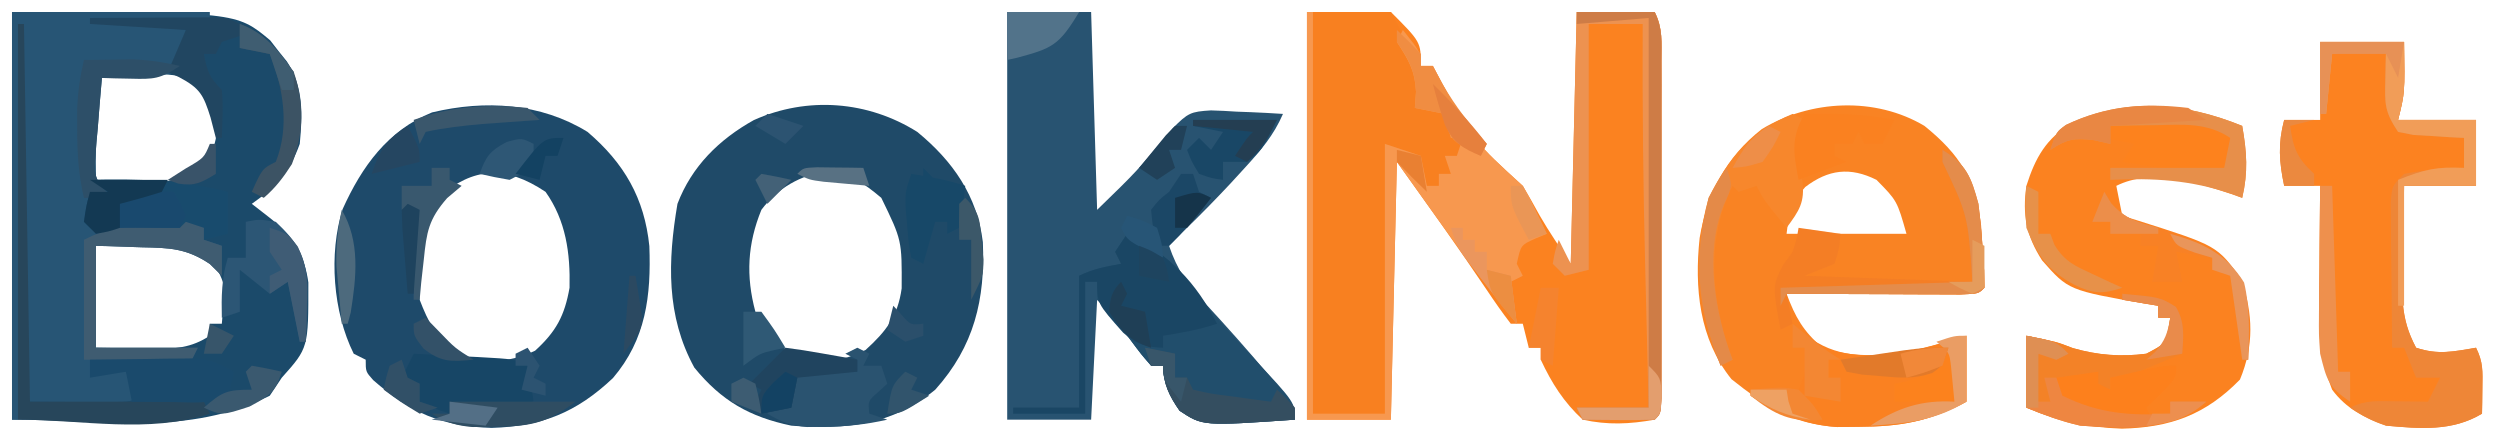 <?xml version="1.0" encoding="UTF-8"?>
<svg version="1.1" xmlns="http://www.w3.org/2000/svg" width="417" height="72">
<path d="M0 0 C4.62 0 9.24 0 14 0 C19 5 19 5 19 9 C19.66 9 20.32 9 21 9 C21.474 9.908 21.949 10.815 22.438 11.75 C27.947 21.667 27.947 21.667 36 29 C36.957 30.627 37.912 32.256 38.805 33.918 C40.399 36.695 42.224 39.335 44 42 C44.33 28.14 44.66 14.28 45 0 C49.29 0 53.58 0 58 0 C59.392 2.785 59.127 5.063 59.129 8.178 C59.133 9.476 59.136 10.774 59.139 12.111 C59.137 13.534 59.135 14.956 59.133 16.379 C59.133 17.831 59.134 19.283 59.136 20.735 C59.137 23.779 59.135 26.823 59.13 29.867 C59.125 33.777 59.128 37.687 59.134 41.597 C59.138 44.595 59.136 47.593 59.134 50.591 C59.133 52.033 59.134 53.476 59.136 54.918 C59.139 56.929 59.134 58.94 59.129 60.951 C59.129 62.098 59.128 63.244 59.127 64.426 C59 67 59 67 58 68 C53.851 68.753 50.127 68.92 46 68 C42.838 65.096 40.807 61.88 39 58 C39 57.34 39 56.68 39 56 C38.34 56 37.68 56 37 56 C36.505 54.02 36.505 54.02 36 52 C35.34 52 34.68 52 34 52 C32.595 50.178 31.278 48.288 30 46.375 C25.137 39.135 20.082 32.114 15 25 C14.67 39.19 14.34 53.38 14 68 C9.38 68 4.76 68 0 68 C0 45.56 0 23.12 0 0 Z " fill="#FB8220" transform="translate(218,2)"/>
<path d="M0 0 C37.407 0 37.407 0 43.059 4.719 C43.741 5.6 43.741 5.6 44.438 6.5 C44.911 7.088 45.384 7.676 45.871 8.281 C48.648 12.509 48.458 17.135 48 22 C46.302 26.735 44.092 29.125 40 32 C40.928 32.722 41.856 33.444 42.812 34.188 C46.641 37.165 48.759 40.264 49.434 45.121 C49.446 56.03 49.446 56.03 45 61 C44.34 61.99 43.68 62.98 43 64 C29.305 70.848 15.734 68 0 68 C0 45.56 0 23.12 0 0 Z M15 10 C13.556 11.214 13.556 11.214 13.902 14.816 C13.909 16.398 13.921 17.981 13.938 19.562 C13.942 20.369 13.947 21.175 13.951 22.006 C13.963 24.004 13.981 26.002 14 28 C16.228 28.109 18.458 28.186 20.688 28.25 C21.929 28.296 23.17 28.343 24.449 28.391 C28.57 27.937 30.108 26.897 33 24 C34.546 20.908 34.294 18.406 34 15 C32.821 12.401 32.821 12.401 30 11 C25.011 10.107 20.057 10 15 10 Z M14 39 C14 44.61 14 50.22 14 56 C16.392 56.041 18.785 56.083 21.25 56.125 C21.997 56.143 22.743 56.161 23.513 56.18 C27.198 56.211 29.882 56.041 33 54 C33 53.34 33 52.68 33 52 C33.66 52 34.32 52 35 52 C35.103 50.783 35.206 49.566 35.312 48.312 C35.371 47.628 35.429 46.944 35.488 46.238 C34.692 42.588 32.945 41.209 30 39 C27.188 38.418 24.543 38.523 21.688 38.688 C17.882 38.842 17.882 38.842 14 39 Z " fill="#1B4A6A" transform="translate(2,2)"/>
<path d="M0 0 C4.62 0 9.24 0 14 0 C14.33 10.89 14.66 21.78 15 33 C21.677 26.518 21.677 26.518 27.605 19.398 C30.174 16.826 30.578 16.623 33.988 16.414 C35.431 16.454 36.873 16.525 38.312 16.625 C39.053 16.652 39.794 16.679 40.557 16.707 C42.372 16.777 44.187 16.885 46 17 C44.459 20.569 42.305 23.082 39.688 25.938 C38.884 26.814 38.081 27.691 37.254 28.594 C34.885 31.123 32.486 33.587 30 36 C29.402 36.598 28.804 37.196 28.188 37.812 C27.796 38.204 27.404 38.596 27 39 C28.357 43.006 30.101 45.503 33 48.562 C36.614 52.471 40.136 56.427 43.562 60.5 C44.409 61.5 45.256 62.501 46.129 63.531 C48 66 48 66 48 68 C32.61 69.069 32.61 69.069 28.758 66.512 C27.084 64.12 26 61.963 26 59 C25.34 59 24.68 59 24 59 C22.344 57.102 22.344 57.102 20.5 54.625 C18.736 52.271 17.081 50.081 15 48 C14.67 54.6 14.34 61.2 14 68 C9.38 68 4.76 68 0 68 C0 45.56 0 23.12 0 0 Z " fill="#285371" transform="translate(168,2)"/>
<path d="M0 0 C5.933 4.804 8.49 8.902 9.449 16.613 C9.528 17.834 9.606 19.055 9.688 20.312 C9.774 21.546 9.86 22.78 9.949 24.051 C9.966 25.024 9.983 25.997 10 27 C9 28 9 28 5.949 28.114 C4.6 28.113 3.251 28.108 1.902 28.098 C0.839 28.096 0.839 28.096 -0.246 28.093 C-2.518 28.088 -4.79 28.075 -7.062 28.062 C-8.6 28.057 -10.137 28.053 -11.674 28.049 C-15.449 28.038 -19.225 28.021 -23 28 C-21.547 31.901 -20.21 34.277 -17 37 C-8.823 39.726 -0.972 37.453 7 35 C7 38.63 7 42.26 7 46 C0.827 49.302 -3.963 50.15 -10.938 50.188 C-12.122 50.202 -13.307 50.216 -14.527 50.23 C-21.739 49.752 -26.642 46.686 -32.188 42.25 C-37.592 35.541 -38.385 26.993 -37.5 18.688 C-36.223 11.247 -33.144 5.246 -27.125 0.531 C-18.985 -4.381 -8.201 -4.889 0 0 Z M-19.875 10.188 C-22.397 13.102 -22.397 13.102 -23 18 C-16.4 18 -9.8 18 -3 18 C-4.563 12.49 -4.563 12.49 -8 9 C-12.401 6.8 -16.041 7.271 -19.875 10.188 Z " fill="#F98323" transform="translate(321,21)"/>
<path d="M0 0 C6.126 5.225 9.494 11.069 10.312 19.043 C10.623 27.311 9.753 34.608 4.234 41.066 C-1.904 46.855 -7.616 49.112 -16 49.375 C-24.332 49.123 -29.522 46.865 -35.75 41.402 C-37 40 -37 40 -37 38 C-37.66 37.67 -38.32 37.34 -39 37 C-42.46 30.043 -43.194 20.352 -40.859 12.906 C-37.637 5.759 -33.33 -0.233 -25.938 -3.25 C-17.08 -5.368 -7.837 -4.827 0 0 Z M-25 11 C-28.287 16.478 -28.782 21.684 -28 28 C-26.603 31.659 -25.096 34.549 -22 37 C-17.12 38.627 -13.456 38.672 -8.75 36.5 C-5.236 33.305 -3.822 30.66 -3 26 C-2.866 20.208 -3.596 14.812 -7 10 C-13.646 5.569 -18.951 5.758 -25 11 Z " fill="#1E4A6A" transform="translate(98,22)"/>
<path d="M0 0 C5.926 4.848 10.017 10.712 10.938 18.375 C11.36 27.928 9.498 35.759 3 43 C-4.273 48.963 -11.821 49.704 -21 49 C-27.954 47.545 -32.666 44.868 -37.188 39.312 C-41.905 30.69 -41.627 21.56 -40 12 C-37.628 5.767 -33.071 1.269 -27.262 -1.969 C-18.326 -5.965 -8.227 -5.174 0 0 Z M-26 13 C-28.327 18.701 -28.607 24.021 -27 30 C-25.073 33.806 -22.877 36.323 -18.812 37.789 C-14.664 38.504 -12.468 38.225 -8.625 36.375 C-5.203 33.279 -3.239 30.738 -2.602 26.098 C-2.558 18.07 -2.558 18.07 -6 11 C-9.069 8.408 -11.076 7.132 -15.062 6.562 C-19.53 7.228 -23.276 9.367 -26 13 Z " fill="#1F4A68" transform="translate(153,22)"/>
<path d="M0 0 C0.771 4.372 1.005 7.689 0 12 C-0.926 11.675 -0.926 11.675 -1.871 11.344 C-7.81 9.391 -15.043 7.021 -21 10 C-20.67 11.65 -20.34 13.3 -20 15 C-19.203 15.242 -18.407 15.485 -17.586 15.734 C-4.155 19.982 -4.155 19.982 -0.125 25.625 C1.811 31.433 1.987 36.623 -0.375 42.312 C-6.083 48.157 -11.921 50.306 -20.062 50.5 C-25.915 50.295 -30.606 49.232 -36 47 C-36 43.04 -36 39.08 -36 35 C-31 36 -31 36 -28.25 37.062 C-24.157 38.243 -20.235 38.549 -16 38 C-12.875 36.365 -12.875 36.365 -12.312 33.875 C-12.209 33.256 -12.106 32.638 -12 32 C-12.66 32 -13.32 32 -14 32 C-14 31.34 -14 30.68 -14 30 C-14.629 29.902 -15.258 29.804 -15.906 29.703 C-28.991 27.417 -28.991 27.417 -33.383 22.43 C-36.05 18.271 -36.677 14.825 -36 10 C-34.522 5.347 -32.718 2.065 -28.438 -0.438 C-18.998 -4.728 -9.453 -3.845 0 0 Z " fill="#FB8220" transform="translate(374,21)"/>
<path d="M0 0 C4.62 0 9.24 0 14 0 C14.125 8.5 14.125 8.5 13 13 C17.29 13 21.58 13 26 13 C26 16.63 26 20.26 26 24 C22.04 24 18.08 24 14 24 C13.946 27.563 13.906 31.125 13.875 34.688 C13.858 35.695 13.841 36.702 13.824 37.74 C13.818 38.717 13.811 39.693 13.805 40.699 C13.794 41.595 13.784 42.49 13.773 43.413 C14.028 46.324 14.638 48.415 16 51 C19.694 52.231 22.206 51.644 26 51 C27.203 53.405 27.101 54.95 27.062 57.625 C27.053 58.442 27.044 59.26 27.035 60.102 C27.024 60.728 27.012 61.355 27 62 C22.008 64.998 16.641 64.498 11 64 C7.335 62.65 4.348 61.17 2 58 C0.261 53.618 -0.238 49.988 -0.195 45.289 C-0.186 43.423 -0.186 43.423 -0.176 41.52 C-0.159 40.234 -0.142 38.949 -0.125 37.625 C-0.116 36.317 -0.107 35.008 -0.098 33.66 C-0.074 30.44 -0.041 27.22 0 24 C-1.98 24 -3.96 24 -6 24 C-6.841 19.982 -7.054 16.982 -6 13 C-4.02 13 -2.04 13 0 13 C0 8.71 0 4.42 0 0 Z " fill="#FC8220" transform="translate(387,7)"/>
<path d="M0 0 C10.89 0 21.78 0 33 0 C33 0.33 33 0.66 33 1 C27.06 1.495 27.06 1.495 21 2 C23.64 2.33 26.28 2.66 29 3 C28.67 5.31 28.34 7.62 28 10 C23.599 10.859 19.477 11.043 15 11 C14.751 13.77 14.525 16.539 14.312 19.312 C14.24 20.098 14.167 20.884 14.092 21.693 C14.01 22.829 14.01 22.829 13.926 23.988 C13.868 24.685 13.811 25.381 13.751 26.099 C14.078 28.593 15.11 29.421 17 31 C16.01 31 15.02 31 14 31 C13.67 32.32 13.34 33.64 13 35 C16.239 36.08 18.66 36.133 22.062 36.125 C23.126 36.128 24.189 36.13 25.285 36.133 C27.967 36.184 27.967 36.184 30 35 C30.66 35.33 31.32 35.66 32 36 C32 36.66 32 37.32 32 38 C32.99 38.33 33.98 38.66 35 39 C35 40.65 35 42.3 35 44 C34.346 43.355 33.693 42.711 33.02 42.047 C29.129 39.41 26.27 39.342 21.688 39.25 C17.882 39.126 17.882 39.126 14 39 C14 44.61 14 50.22 14 56 C19.61 56 25.22 56 31 56 C30.67 56.66 30.34 57.32 30 58 C24.39 58 18.78 58 13 58 C13.33 58.66 13.66 59.32 14 60 C15.65 60 17.3 60 19 60 C19.66 61.32 20.32 62.64 21 64 C20 65 20 65 16.184 65.098 C14.602 65.091 13.019 65.079 11.438 65.062 C10.631 65.058 9.825 65.053 8.994 65.049 C6.996 65.037 4.998 65.019 3 65 C2.67 64.34 2.34 63.68 2 63 C1.67 64.65 1.34 66.3 1 68 C0.67 68 0.34 68 0 68 C0 45.56 0 23.12 0 0 Z " fill="#275575" transform="translate(2,2)"/>
<path d="M0 0 C4.29 0 8.58 0 13 0 C18.714 10.571 18.714 10.571 18 16 C19.65 16.33 21.3 16.66 23 17 C23 18.32 23 19.64 23 21 C23.66 21 24.32 21 25 21 C24.494 23.169 24 25 23 27 C22.34 27 21.68 27 21 27 C21 27.66 21 28.32 21 29 C20.34 29 19.68 29 19 29 C18.753 28.196 18.505 27.391 18.25 26.562 C17.837 25.717 17.425 24.871 17 24 C15.68 23.67 14.36 23.34 13 23 C12.67 37.52 12.34 52.04 12 67 C8.04 67 4.08 67 0 67 C0 44.89 0 22.78 0 0 Z " fill="#F88020" transform="translate(219,2)"/>
<path d="M0 0 C5.536 2.598 8.388 5.448 11.969 10.355 C14.816 14.062 17.986 17.431 21.181 20.838 C28 28.14 28 28.14 28 31 C12.61 32.069 12.61 32.069 8.758 29.512 C7.084 27.12 6 24.963 6 22 C5.34 22 4.68 22 4 22 C2.344 20.102 2.344 20.102 0.5 17.625 C-1.264 15.271 -2.919 13.081 -5 11 C-5 10.01 -5 9.02 -5 8 C-5.66 8 -6.32 8 -7 8 C-7 15.26 -7 22.52 -7 30 C-10.96 30 -14.92 30 -19 30 C-19 29.67 -19 29.34 -19 29 C-15.37 29 -11.74 29 -8 29 C-8 21.74 -8 14.48 -8 7 C-5.692 5.846 -3.528 5.466 -1 5 C-1.33 4.34 -1.66 3.68 -2 3 C-1.34 2.01 -0.68 1.02 0 0 Z " fill="#214E6C" transform="translate(188,39)"/>
<path d="M0 0 C0.33 0 0.66 0 1 0 C1 22.11 1 44.22 1 67 C4.96 67 8.92 67 13 67 C13 52.15 13 37.3 13 22 C14.98 22.66 16.96 23.32 19 24 C19.33 25.65 19.66 27.3 20 29 C20.66 29 21.32 29 22 29 C22 28.34 22 27.68 22 27 C22.66 27 23.32 27 24 27 C23.67 26.01 23.34 25.02 23 24 C23.66 24 24.32 24 25 24 C25.33 23.01 25.66 22.02 26 21 C25.34 21 24.68 21 24 21 C23.67 19.68 23.34 18.36 23 17 C21.35 16.67 19.7 16.34 18 16 C18.062 15.113 18.124 14.226 18.188 13.312 C17.979 9.633 16.946 8.046 15 5 C15.33 4.34 15.66 3.68 16 3 C19 6.75 19 6.75 19 9 C19.66 9 20.32 9 21 9 C21.474 9.908 21.949 10.815 22.438 11.75 C27.947 21.667 27.947 21.667 36 29 C37.07 30.848 37.07 30.848 38.125 33.062 C38.655 34.163 38.655 34.163 39.195 35.285 C39.461 35.851 39.726 36.417 40 37 C39.361 37.268 38.721 37.536 38.062 37.812 C35.669 38.887 35.669 38.887 35 42 C35.33 42.66 35.66 43.32 36 44 C35.01 44.495 35.01 44.495 34 45 C34.495 48.465 34.495 48.465 35 52 C27.923 43.29 21.527 34.138 15 25 C14.67 39.19 14.34 53.38 14 68 C9.38 68 4.76 68 0 68 C0 45.56 0 23.12 0 0 Z " fill="#F7984F" transform="translate(218,2)"/>
<path d="M0 0 C0.763 0.639 1.526 1.279 2.312 1.938 C7.217 5.702 12.051 5.489 18 5 C21.752 4.187 25.324 3.131 29 2 C29 5.63 29 9.26 29 13 C22.827 16.302 18.037 17.15 11.062 17.188 C9.878 17.202 8.693 17.216 7.473 17.23 C1.926 16.862 -2.415 15.101 -7 12 C-7 11.67 -7 11.34 -7 11 C-4.36 11 -1.72 11 1 11 C2.211 7.895 2.211 7.895 2 4 C1.34 4 0.68 4 0 4 C0 2.68 0 1.36 0 0 Z " fill="#FA8121" transform="translate(299,54)"/>
<path d="M0 0 C4.62 0 9.24 0 14 0 C14.125 8.5 14.125 8.5 13 13 C17.29 13 21.58 13 26 13 C26 16.63 26 20.26 26 24 C22.04 24 18.08 24 14 24 C13.946 27.563 13.906 31.125 13.875 34.688 C13.858 35.695 13.841 36.702 13.824 37.74 C13.815 39.205 13.815 39.205 13.805 40.699 C13.789 42.042 13.789 42.042 13.773 43.413 C14.028 46.324 14.638 48.415 16 51 C19.694 52.231 22.206 51.644 26 51 C27.203 53.405 27.101 54.95 27.062 57.625 C27.053 58.442 27.044 59.26 27.035 60.102 C27.024 60.728 27.012 61.355 27 62 C22.017 64.992 16.632 64.518 11 64 C8.63 63.244 7.084 62.389 5 61 C7.645 59.678 9.678 59.903 12.625 59.938 C14.129 59.951 14.129 59.951 15.664 59.965 C16.435 59.976 17.206 59.988 18 60 C18.66 58.68 19.32 57.36 20 56 C18.68 56 17.36 56 16 56 C15.34 54.35 14.68 52.7 14 51 C13.34 51 12.68 51 12 51 C11.942 46.542 11.906 42.084 11.875 37.625 C11.858 36.354 11.841 35.083 11.824 33.773 C11.818 32.562 11.811 31.35 11.805 30.102 C11.794 28.981 11.784 27.86 11.773 26.706 C12 24 12 24 14 22 C16.383 21.586 16.383 21.586 19.125 21.375 C20.035 21.3 20.945 21.225 21.883 21.148 C22.581 21.099 23.28 21.05 24 21 C24 19.35 24 17.7 24 16 C23.229 15.963 22.458 15.925 21.664 15.887 C20.661 15.821 19.658 15.755 18.625 15.688 C17.627 15.629 16.63 15.571 15.602 15.512 C14.743 15.343 13.885 15.174 13 15 C10.719 11.579 10.781 10.318 10.875 6.312 C10.893 5.319 10.911 4.325 10.93 3.301 C10.953 2.542 10.976 1.782 11 1 C6.545 1.495 6.545 1.495 2 2 C1.67 5.3 1.34 8.6 1 12 C0.67 12 0.34 12 0 12 C0 8.04 0 4.08 0 0 Z " fill="#EE8637" transform="translate(387,7)"/>
<path d="M0 0 C6.866 3.223 11.586 8.171 15 15 C11.996 16.001 9.123 16.514 6 17 C6 17.66 6 18.32 6 19 C3.153 18.916 1.449 18.409 -0.668 16.48 C-5 11.593 -5 11.593 -5 8 C-5.66 8 -6.32 8 -7 8 C-7 15.26 -7 22.52 -7 30 C-10.96 30 -14.92 30 -19 30 C-19 29.67 -19 29.34 -19 29 C-15.37 29 -11.74 29 -8 29 C-8 21.74 -8 14.48 -8 7 C-5.692 5.846 -3.528 5.466 -1 5 C-1.33 4.34 -1.66 3.68 -2 3 C-1.34 2.01 -0.68 1.02 0 0 Z " fill="#1A4664" transform="translate(188,39)"/>
<path d="M0 0 C4.29 0 8.58 0 13 0 C14.392 2.785 14.127 5.063 14.129 8.178 C14.133 9.476 14.136 10.774 14.139 12.111 C14.137 13.534 14.135 14.956 14.133 16.379 C14.133 17.831 14.134 19.283 14.136 20.735 C14.137 23.779 14.135 26.823 14.13 29.867 C14.125 33.777 14.128 37.687 14.134 41.597 C14.138 44.595 14.136 47.593 14.134 50.591 C14.133 52.033 14.134 53.476 14.136 54.918 C14.139 56.929 14.134 58.94 14.129 60.951 C14.129 62.098 14.128 63.244 14.127 64.426 C14 67 14 67 13 68 C10.98 68.072 8.958 68.084 6.938 68.062 C5.833 68.053 4.728 68.044 3.59 68.035 C2.735 68.024 1.881 68.012 1 68 C0.67 67.34 0.34 66.68 0 66 C3.96 66 7.92 66 12 66 C11.97 64.807 11.939 63.615 11.908 62.386 C11.794 57.851 11.683 53.317 11.573 48.782 C11.525 46.84 11.477 44.898 11.427 42.956 C11.08 29.301 10.937 15.659 11 2 C8.03 2 5.06 2 2 2 C2 15.53 2 29.06 2 43 C0.02 43.495 0.02 43.495 -2 44 C-2.66 43.34 -3.32 42.68 -4 42 C-3.625 39.875 -3.625 39.875 -3 38 C-2.34 39.32 -1.68 40.64 -1 42 C-0.67 28.14 -0.34 14.28 0 0 Z " fill="#ED9250" transform="translate(263,2)"/>
<path d="M0 0 C6.345 0.599 6.345 0.599 8.938 2.188 C10.473 4.806 10.198 7.029 10 10 C8.377 10.671 6.751 11.337 5.125 12 C4.22 12.371 3.315 12.742 2.383 13.125 C0 14 0 14 -2 14 C-2 14.66 -2 15.32 -2 16 C-5 15 -5 15 -6 14 C-7.666 13.959 -9.334 13.957 -11 14 C-10.67 14.99 -10.34 15.98 -10 17 C-3.887 20.001 1.26 20.373 8 20 C8 19.34 8 18.68 8 18 C9.98 18 11.96 18 14 18 C7.585 23.088 0.918 22.514 -7 22 C-10.214 21.261 -12.94 20.266 -16 19 C-16 15.04 -16 11.08 -16 7 C-11 8 -11 8 -8.25 9.062 C-4.157 10.243 -0.235 10.549 4 10 C7.125 8.365 7.125 8.365 7.688 5.875 C7.791 5.256 7.894 4.638 8 4 C7.34 4 6.68 4 6 4 C6 3.34 6 2.68 6 2 C3.03 1.505 3.03 1.505 0 1 C0 0.67 0 0.34 0 0 Z " fill="#F38227" transform="translate(354,49)"/>
<path d="M0 0 C0.66 0.33 1.32 0.66 2 1 C1.814 2.031 1.629 3.062 1.438 4.125 C0.813 7.89 0.813 7.89 1.625 11.125 C2.097 14.746 1.118 16.119 -1 19 C-4.875 14.25 -4.875 14.25 -6 12 C-6.99 12.33 -7.98 12.66 -9 13 C-9.33 12.67 -9.66 12.34 -10 12 C-14.247 20.324 -13.632 29.625 -10.949 38.461 C-10.636 39.299 -10.323 40.137 -10 41 C-10.99 41.495 -10.99 41.495 -12 42 C-15.904 32.325 -16.846 24.22 -14 14 C-10.75 7.447 -6.803 2.801 0 0 Z " fill="#F7872C" transform="translate(299,19)"/>
<path d="M0 0 C7.95 -0.224 15.271 0.046 23 2 C23 4.31 23 6.62 23 9 C21.68 9.33 20.36 9.66 19 10 C19 9.34 19 8.68 19 8 C18.23 8.242 18.23 8.242 17.445 8.488 C14.228 9.162 11.161 9.17 7.875 9.188 C6.635 9.202 5.395 9.216 4.117 9.23 C1 9 1 9 -1 7 C-0.625 4.375 -0.625 4.375 0 2 C0.99 2 1.98 2 3 2 C2.01 1.34 1.02 0.68 0 0 Z " fill="#184B6D" transform="translate(15,30)"/>
<path d="M0 0 C3.996 2.398 4.794 4.575 6 9 C6.302 11.43 6.53 13.869 6.688 16.312 C6.774 17.546 6.86 18.78 6.949 20.051 C6.966 21.024 6.983 21.997 7 23 C6 24 6 24 2.949 24.114 C1.6 24.113 0.251 24.108 -1.098 24.098 C-2.161 24.096 -2.161 24.096 -3.246 24.093 C-5.518 24.088 -7.79 24.075 -10.062 24.062 C-11.6 24.057 -13.137 24.053 -14.674 24.049 C-18.449 24.038 -22.225 24.021 -26 24 C-25.67 25.65 -25.34 27.3 -25 29 C-25.66 29.33 -26.32 29.66 -27 30 C-28.358 22.716 -28.358 22.716 -26.625 19.25 C-26.089 18.508 -25.552 17.765 -25 17 C-24.304 14.809 -24.304 14.809 -24 13 C-21.69 13.33 -19.38 13.66 -17 14 C-17.188 16.375 -17.188 16.375 -18 19 C-19.65 19.66 -21.3 20.32 -23 21 C-9.14 21.495 -9.14 21.495 5 22 C4.241 10.919 4.241 10.919 0 2 C0 1.34 0 0.68 0 0 Z " fill="#F47E25" transform="translate(324,25)"/>
<path d="M0 0 C0.33 0 0.66 0 1 0 C1.33 20.79 1.66 41.58 2 63 C11.57 63 21.14 63 31 63 C31.495 63.99 31.495 63.99 32 65 C21.876 68.375 10.672 66 0 66 C0 44.22 0 22.44 0 0 Z " fill="#27465B" transform="translate(3,4)"/>
<path d="M0 0 C4.62 0 9.24 0 14 0 C14.125 8.5 14.125 8.5 13 13 C17.29 13 21.58 13 26 13 C26 16.63 26 20.26 26 24 C22.04 24 18.08 24 14 24 C14 30.6 14 37.2 14 44 C13.67 44 13.34 44 13 44 C13 37.07 13 30.14 13 23 C17.45 21.22 19.437 20.788 24 21 C24 19.35 24 17.7 24 16 C23.229 15.963 22.458 15.925 21.664 15.887 C20.661 15.821 19.658 15.755 18.625 15.688 C17.627 15.629 16.63 15.571 15.602 15.512 C14.743 15.343 13.885 15.174 13 15 C10.719 11.579 10.781 10.318 10.875 6.312 C10.893 5.319 10.911 4.325 10.93 3.301 C10.953 2.542 10.976 1.782 11 1 C6.545 1.495 6.545 1.495 2 2 C1.67 5.3 1.34 8.6 1 12 C0.67 12 0.34 12 0 12 C0 8.04 0 4.08 0 0 Z " fill="#F19D58" transform="translate(387,7)"/>
<path d="M0 0 C2.792 0.14 5.583 0.287 8.375 0.438 C9.169 0.477 9.963 0.516 10.781 0.557 C16.773 0.887 16.773 0.887 19 2 C19.625 5.062 19.625 5.062 20 8 C18.418 8.196 16.834 8.382 15.25 8.562 C14.368 8.667 13.487 8.771 12.578 8.879 C10.116 8.995 8.335 8.736 6 8 C6 8.66 6 9.32 6 10 C3 9 3 9 1 8 C1 7.01 1 6.02 1 5 C0.01 4.67 -0.98 4.34 -2 4 C-1.34 2.68 -0.68 1.36 0 0 Z " fill="#174666" transform="translate(69,59)"/>
<path d="M0 0 C0.66 0.33 1.32 0.66 2 1 C1.67 1.66 1.34 2.32 1 3 C1.99 3 2.98 3 4 3 C4.33 3.99 4.66 4.98 5 6 C4.505 6.454 4.01 6.907 3.5 7.375 C1.774 8.876 1.774 8.876 2 11 C2.99 11.33 3.98 11.66 5 12 C1.432 12.809 -1.905 13.162 -5.562 13.188 C-6.957 13.209 -6.957 13.209 -8.379 13.23 C-11.075 12.993 -12.694 12.373 -15 11 C-14.67 10.34 -14.34 9.68 -14 9 C-13.34 9 -12.68 9 -12 9 C-11.67 7.35 -11.34 5.7 -11 4 C-7.37 4 -3.74 4 0 4 C0 3.34 0 2.68 0 2 C-0.66 1.67 -1.32 1.34 -2 1 C-1.34 0.67 -0.68 0.34 0 0 Z " fill="#2A5370" transform="translate(143,58)"/>
<path d="M0 0 C0.99 0.33 1.98 0.66 3 1 C3 1.66 3 2.32 3 3 C3.99 3.33 4.98 3.66 6 4 C6 5.65 6 7.3 6 9 C5.346 8.355 4.693 7.711 4.02 7.047 C0.129 4.41 -2.73 4.342 -7.312 4.25 C-9.849 4.168 -12.386 4.085 -15 4 C-15 9.61 -15 15.22 -15 21 C-9.39 21 -3.78 21 2 21 C1.67 21.66 1.34 22.32 1 23 C-4.94 23 -10.88 23 -17 23 C-17 16.4 -17 9.8 -17 3 C-12.881 0.94 -11.264 0.802 -6.812 0.938 C-4.876 0.991 -2.938 1.021 -1 1 C-0.67 0.67 -0.34 0.34 0 0 Z " fill="#3F5C71" transform="translate(31,37)"/>
<path d="M0 0 C2.563 -0.081 5.124 -0.141 7.688 -0.188 C8.409 -0.213 9.13 -0.238 9.873 -0.264 C14.476 -0.327 17.303 0.222 21 3 C20.67 4.65 20.34 6.3 20 8 C16.109 9.405 12.769 8.695 8.75 8.062 C7.487 7.868 6.223 7.673 4.922 7.473 C3.958 7.317 2.993 7.161 2 7 C2.66 6.01 3.32 5.02 4 4 C2.35 3.67 0.7 3.34 -1 3 C-0.67 2.01 -0.34 1.02 0 0 Z " fill="#FD821D" transform="translate(352,20)"/>
<path d="M0 0 C3.25 -0.058 6.5 -0.094 9.75 -0.125 C10.67 -0.142 11.591 -0.159 12.539 -0.176 C13.429 -0.182 14.318 -0.189 15.234 -0.195 C16.051 -0.206 16.868 -0.216 17.71 -0.227 C20.219 0.022 21.834 0.743 24 2 C23.625 3.938 23.625 3.938 23 6 C19.997 7.502 17.209 7.093 13.875 7.062 C12.594 7.053 11.312 7.044 9.992 7.035 C9.005 7.024 8.017 7.012 7 7 C6.67 5.35 6.34 3.7 6 2 C4.02 2.33 2.04 2.66 0 3 C0 2.01 0 1.02 0 0 Z " fill="#1A4A6C" transform="translate(15,60)"/>
<path d="M0 0 C0.771 4.372 1.005 7.689 0 12 C-0.874 11.675 -0.874 11.675 -1.766 11.344 C-8.639 9.009 -14.778 8.665 -22 9 C-22 8.34 -22 7.68 -22 7 C-15.73 7 -9.46 7 -3 7 C-2.67 5.35 -2.34 3.7 -2 2 C-5.842 -0.568 -9.814 -0.227 -14.25 -0.125 C-14.995 -0.116 -15.74 -0.107 -16.508 -0.098 C-18.339 -0.074 -20.169 -0.038 -22 0 C-22 0.99 -22 1.98 -22 3 C-22.907 2.794 -23.815 2.587 -24.75 2.375 C-28.11 1.987 -29.241 2.196 -32 4 C-31 1 -31 1 -29.391 -0.168 C-19.598 -4.832 -9.863 -4.012 0 0 Z " fill="#E78F4A" transform="translate(374,21)"/>
<path d="M0 0 C2.188 -0.438 2.188 -0.438 5 0 C8.588 3.429 9.85 5.39 10.312 10.359 C10.312 13.588 10.218 16.779 10 20 C9.67 20 9.34 20 9 20 C8.34 16.7 7.68 13.4 7 10 C6.01 10.66 5.02 11.32 4 12 C2.35 10.68 0.7 9.36 -1 8 C-1 10.31 -1 12.62 -1 15 C-1.99 15.33 -2.98 15.66 -4 16 C-4.08 12.478 -4.04 9.38 -3 6 C-2.01 6 -1.02 6 0 6 C0 4.02 0 2.04 0 0 Z " fill="#2C5675" transform="translate(41,37)"/>
<path d="M0 0 C4.29 0 8.58 0 13 0 C14.392 2.785 14.127 5.063 14.129 8.178 C14.133 9.476 14.136 10.774 14.139 12.111 C14.137 13.534 14.135 14.956 14.133 16.379 C14.133 17.831 14.134 19.283 14.136 20.735 C14.137 23.779 14.135 26.823 14.13 29.867 C14.125 33.777 14.128 37.687 14.134 41.597 C14.138 44.595 14.136 47.593 14.134 50.591 C14.133 52.033 14.134 53.476 14.136 54.918 C14.139 56.929 14.134 58.94 14.129 60.951 C14.128 62.671 14.128 62.671 14.127 64.426 C14 67 14 67 13 68 C10.98 68.072 8.958 68.084 6.938 68.062 C5.833 68.053 4.728 68.044 3.59 68.035 C2.735 68.024 1.881 68.012 1 68 C0.67 67.34 0.34 66.68 0 66 C3.96 66 7.92 66 12 66 C12 44.55 12 23.1 12 1 C6.06 1.495 6.06 1.495 0 2 C0 1.34 0 0.68 0 0 Z " fill="#CE7C46" transform="translate(263,2)"/>
<path d="M0 0 C3.792 -0.029 7.583 -0.047 11.375 -0.062 C12.455 -0.071 13.535 -0.079 14.648 -0.088 C16.195 -0.093 16.195 -0.093 17.773 -0.098 C18.727 -0.103 19.68 -0.108 20.662 -0.114 C23 0 23 0 25 1 C25 1.66 25 2.32 25 3 C24.01 3.33 23.02 3.66 22 4 C21.67 4.66 21.34 5.32 21 6 C20.34 6 19.68 6 19 6 C19.573 8.867 19.861 9.861 22 12 C22.27 14.688 22.087 17.291 22 20 C21.67 20 21.34 20 21 20 C20.711 18.886 20.422 17.773 20.125 16.625 C18.941 12.811 18.334 11.706 14.875 9.875 C13.947 9.442 13.947 9.442 13 9 C13.99 6.69 14.98 4.38 16 2 C10.72 1.67 5.44 1.34 0 1 C0 0.67 0 0.34 0 0 Z " fill="#214661" transform="translate(15,3)"/>
<path d="M0 0 C0.375 0.619 0.75 1.238 1.137 1.875 C3.504 4.575 5.381 5.033 8.812 6 C14.866 7.886 19.08 9.311 22.875 14.625 C24.383 19.149 24.252 23.277 24 28 C23.67 28 23.34 28 23 28 C22.34 23.38 21.68 18.76 21 14 C20.01 13.67 19.02 13.34 18 13 C18 12.34 18 11.68 18 11 C15.03 10.505 15.03 10.505 12 10 C12.33 11.65 12.66 13.3 13 15 C11.35 15 9.7 15 8 15 C8.33 13.02 8.66 11.04 9 9 C8.01 9 7.02 9 6 9 C6 8.34 6 7.68 6 7 C4.35 7 2.7 7 1 7 C1 6.34 1 5.68 1 5 C0.01 5 -0.98 5 -2 5 C-1.34 3.35 -0.68 1.7 0 0 Z " fill="#F88125" transform="translate(351,32)"/>
<path d="M0 0 C0 2 0 2 -2.5 4.625 C-3.325 5.409 -4.15 6.192 -5 7 C-4.67 7.66 -4.34 8.32 -4 9 C-10.259 9.533 -14.451 7.818 -20 5 C-20 4.01 -20 3.02 -20 2 C-16.535 1.505 -16.535 1.505 -13 1 C-13 1.66 -13 2.32 -13 3 C-12.34 3.33 -11.68 3.66 -11 4 C-11 3.34 -11 2.68 -11 2 C-9.542 1.664 -8.084 1.331 -6.625 1 C-5.813 0.814 -5.001 0.629 -4.164 0.438 C-2 0 -2 0 0 0 Z " fill="#FD801C" transform="translate(363,61)"/>
<path d="M0 0 C5.126 -0.103 9.95 -0.036 15 1 C14.34 2.32 13.68 3.64 13 5 C12.01 5 11.02 5 10 5 C9.67 4.34 9.34 3.68 9 3 C8.67 3.66 8.34 4.32 8 5 C7.01 5 6.02 5 5 5 C5 5.66 5 6.32 5 7 C5.66 7.33 6.32 7.66 7 8 C4.36 8.99 1.72 9.98 -1 11 C-1.865 6.501 -2.309 3.984 0 0 Z " fill="#FA8120" transform="translate(301,19)"/>
<path d="M0 0 C5 1 5 1 7 3 C6.01 3.495 6.01 3.495 5 4 C4.01 3.67 3.02 3.34 2 3 C1.67 5.64 1.34 8.28 1 11 C1.99 11 2.98 11 4 11 C3.67 9.68 3.34 8.36 3 7 C3.66 7 4.32 7 5 7 C5.33 7.99 5.66 8.98 6 10 C12.113 13.001 17.26 13.373 24 13 C24 12.34 24 11.68 24 11 C25.98 11 27.96 11 30 11 C23.585 16.088 16.918 15.514 9 15 C5.786 14.261 3.06 13.266 0 12 C0 8.04 0 4.08 0 0 Z " fill="#EE8641" transform="translate(338,56)"/>
<path d="M0 0 C1.729 -0.027 3.458 -0.047 5.188 -0.062 C6.15 -0.074 7.113 -0.086 8.105 -0.098 C10.856 -0.005 13.325 0.379 16 1 C12.686 3.209 11.655 3.225 7.812 3.125 C6.911 3.107 6.01 3.089 5.082 3.07 C4.395 3.047 3.708 3.024 3 3 C2.751 5.77 2.525 8.539 2.312 11.312 C2.24 12.098 2.167 12.884 2.092 13.693 C2.037 14.451 1.982 15.208 1.926 15.988 C1.868 16.685 1.811 17.381 1.751 18.099 C2.078 20.593 3.11 21.421 5 23 C3.35 23 1.7 23 0 23 C-0.914 19.111 -1.134 15.491 -1.125 11.5 C-1.128 10.397 -1.13 9.293 -1.133 8.156 C-1.013 5.315 -0.649 2.762 0 0 Z " fill="#2D4F68" transform="translate(14,10)"/>
<path d="M0 0 C0.66 0.66 1.32 1.32 2 2 C1.34 2 0.68 2 0 2 C0 1.34 0 0.68 0 0 Z M-2 1 C1.123 1.486 3.996 1.999 7 3 C6.744 5.343 6.407 7.678 6 10 C5.01 10.495 5.01 10.495 4 11 C4 10.34 4 9.68 4 9 C3.34 9 2.68 9 2 9 C1.34 11.31 0.68 13.62 0 16 C-0.66 15.67 -1.32 15.34 -2 15 C-2.449 12.602 -2.449 12.602 -2.688 9.625 C-2.774 8.648 -2.86 7.671 -2.949 6.664 C-3 4 -3 4 -2 1 Z " fill="#174868" transform="translate(154,28)"/>
<path d="M0 0 C2.475 0.495 2.475 0.495 5 1 C5 2.32 5 3.64 5 5 C5.66 5 6.32 5 7 5 C7.33 5.66 7.66 6.32 8 7 C11.04 7.693 11.04 7.693 14.562 8.125 C16.359 8.376 16.359 8.376 18.191 8.633 C19.118 8.754 20.045 8.875 21 9 C21.33 8.34 21.66 7.68 22 7 C23.5 8.375 23.5 8.375 25 10 C25 10.66 25 11.32 25 12 C9.61 13.069 9.61 13.069 5.758 10.512 C4.084 8.12 3 5.963 3 3 C2.34 3 1.68 3 1 3 C0.67 2.01 0.34 1.02 0 0 Z " fill="#344E60" transform="translate(191,58)"/>
<path d="M0 0 C0.763 0.619 1.526 1.238 2.312 1.875 C4.996 4.056 4.996 4.056 8 6 C7.34 6 6.68 6 6 6 C6 6.99 6 7.98 6 9 C6.66 9 7.32 9 8 9 C8 10.32 8 11.64 8 13 C5.03 12.505 5.03 12.505 2 12 C2 9.36 2 6.72 2 4 C1.34 4 0.68 4 0 4 C0 2.68 0 1.36 0 0 Z M-7 11 C-1.715 10.56 -1.715 10.56 1 11 C3.5 13.5 3.5 13.5 5 16 C-0.278 16.503 -2.862 15.251 -7 12 C-7 11.67 -7 11.34 -7 11 Z " fill="#F38733" transform="translate(299,54)"/>
<path d="M0 0 C3.996 2.398 4.794 4.575 6 9 C6.302 11.43 6.53 13.869 6.688 16.312 C6.774 17.546 6.86 18.78 6.949 20.051 C6.966 21.024 6.983 21.997 7 23 C6 24 6 24 2.949 24.114 C1.6 24.113 0.251 24.108 -1.098 24.098 C-2.161 24.096 -2.161 24.096 -3.246 24.093 C-5.518 24.088 -7.79 24.075 -10.062 24.062 C-11.6 24.057 -13.137 24.053 -14.674 24.049 C-18.449 24.038 -22.225 24.021 -26 24 C-26.33 24.66 -26.66 25.32 -27 26 C-27 25.01 -27 24.02 -27 23 C-16.44 22.67 -5.88 22.34 5 22 C4.241 10.919 4.241 10.919 0 2 C0 1.34 0 0.68 0 0 Z " fill="#E48C4B" transform="translate(324,25)"/>
<path d="M0 0 C4.62 0 9.24 0 14 0 C11.438 5.125 11.438 5.125 9 7 C7.68 7 6.36 7 5 7 C5 7.99 5 8.98 5 10 C3.125 9.75 3.125 9.75 1 9 C-0.25 6.938 -0.25 6.938 -1 5 C-0.34 4.34 0.32 3.68 1 3 C1.66 3.66 2.32 4.32 3 5 C3.66 4.01 4.32 3.02 5 2 C3.35 1.67 1.7 1.34 0 1 C0 0.67 0 0.34 0 0 Z " fill="#194766" transform="translate(199,20)"/>
<path d="M0 0 C2.029 0.253 4.05 0.577 6.062 0.938 C7.167 1.132 8.272 1.327 9.41 1.527 C10.692 1.761 10.692 1.761 12 2 C12 2.66 12 3.32 12 4 C8.7 4.33 5.4 4.66 2 5 C1.67 6.65 1.34 8.3 1 10 C-0.65 10.33 -2.3 10.66 -4 11 C-4.33 10.34 -4.66 9.68 -5 9 C-4.67 8.34 -4.34 7.68 -4 7 C-4.66 6.67 -5.32 6.34 -6 6 C-4 4 -2 2 0 0 Z " fill="#20445F" transform="translate(131,58)"/>
<path d="M0 0 C0.66 0 1.32 0 2 0 C2.33 10.23 2.66 20.46 3 31 C3.66 31 4.32 31 5 31 C5 32.65 5 34.3 5 36 C1.304 33.536 1.06 32.234 0 28 C-0.227 24.749 -0.227 24.749 -0.195 21.289 C-0.189 20.045 -0.182 18.801 -0.176 17.52 C-0.159 16.234 -0.142 14.949 -0.125 13.625 C-0.116 12.317 -0.107 11.008 -0.098 9.66 C-0.074 6.44 -0.041 3.22 0 0 Z " fill="#EE904D" transform="translate(387,31)"/>
<path d="M0 0 C4.212 1.56 6.345 4.485 9 8 C10.753 13.26 10.697 18.207 8.688 23.375 C7.265 25.588 5.988 27.296 4 29 C3.34 28.67 2.68 28.34 2 28 C3.75 24.125 3.75 24.125 6 23 C8.341 17.147 7.259 10.648 5 5 C3.35 4.67 1.7 4.34 0 4 C0 2.68 0 1.36 0 0 Z " fill="#3C5364" transform="translate(40,4)"/>
<path d="M0 0 C6.93 0 13.86 0 21 0 C15.939 3.796 13.21 4.149 7 4.188 C5.969 4.202 4.938 4.216 3.875 4.23 C1.035 4.003 -0.591 3.465 -3 2 C-2.01 2 -1.02 2 0 2 C0 1.34 0 0.68 0 0 Z " fill="#2F4D62" transform="translate(75,67)"/>
<path d="M0 0 C2.018 0.065 4.036 0.13 6.055 0.195 C7.117 2.07 7.117 2.07 8.055 4.195 C7.725 4.855 7.395 5.515 7.055 6.195 C3.755 6.195 0.455 6.195 -2.945 6.195 C-3.275 4.875 -3.605 3.555 -3.945 2.195 C-1.945 0.195 -1.945 0.195 0 0 Z " fill="#19496E" transform="translate(22.945,31.805)"/>
<path d="M0 0 C1 3 1 3 -0.5 6.25 C-3.738 14.205 -1.923 24.181 1 32 C0.01 32.495 0.01 32.495 -1 33 C-4.932 23.255 -5.56 15.32 -3 5 C-1.422 2.102 -1.422 2.102 0 0 Z " fill="#E48A48" transform="translate(288,28)"/>
<path d="M0 0 C0.99 0.66 1.98 1.32 3 2 C-4.92 2.495 -4.92 2.495 -13 3 C-13 3.99 -13 4.98 -13 6 C-13.908 5.794 -14.815 5.588 -15.75 5.375 C-19.11 4.987 -20.241 5.196 -23 7 C-22 4 -22 4 -20.391 2.832 C-13.727 -0.342 -7.319 -0.872 0 0 Z " fill="#E98743" transform="translate(365,18)"/>
<path d="M0 0 C1.376 1.29 2.708 2.627 4 4 C4 4.66 4 5.32 4 6 C4.66 6 5.32 6 6 6 C6.557 7.031 7.114 8.062 7.688 9.125 C9.771 12.792 12.22 15.834 15 19 C14.67 19.66 14.34 20.32 14 21 C9.2 18.538 9.2 18.538 8.188 15.812 C8.126 15.214 8.064 14.616 8 14 C6.35 13.67 4.7 13.34 3 13 C3.093 11.67 3.093 11.67 3.188 10.312 C2.979 6.628 2.013 5.019 0 2 C0 1.34 0 0.68 0 0 Z " fill="#F08D42" transform="translate(233,5)"/>
<path d="M0 0 C0.99 0 1.98 0 3 0 C3 0.66 3 1.32 3 2 C3.66 2.33 4.32 2.66 5 3 C4.202 3.674 3.404 4.348 2.582 5.043 C-0.514 8.589 -0.837 10.683 -1.312 15.312 C-1.453 16.567 -1.594 17.821 -1.738 19.113 C-1.825 20.066 -1.911 21.019 -2 22 C-2.33 22 -2.66 22 -3 22 C-3 17.05 -3 12.1 -3 7 C-3.66 7 -4.32 7 -5 7 C-5 5.68 -5 4.36 -5 3 C-3.35 3 -1.7 3 0 3 C0 2.01 0 1.02 0 0 Z " fill="#39586E" transform="translate(72,28)"/>
<path d="M0 0 C0.66 0 1.32 0 2 0 C2.33 0.99 2.66 1.98 3 3 C3.66 3.33 4.32 3.66 5 4 C3.882 5.339 2.755 6.671 1.625 8 C0.685 9.114 0.685 9.114 -0.273 10.25 C-0.843 10.828 -1.413 11.405 -2 12 C-2.66 12 -3.32 12 -4 12 C-4.688 9.188 -4.688 9.188 -5 6 C-3.688 4.312 -3.688 4.312 -2 3 C-1.34 2.01 -0.68 1.02 0 0 Z " fill="#1B4766" transform="translate(197,29)"/>
<path d="M0 0 C3.96 0 7.92 0 12 0 C8.644 5.593 7.514 6.05 1.688 7.625 C1.131 7.749 0.574 7.872 0 8 C0 5.36 0 2.72 0 0 Z " fill="#52738A" transform="translate(168,2)"/>
<path d="M0 0 C0 2.64 0 5.28 0 8 C-3.3 8 -6.6 8 -10 8 C-10 7.01 -10 6.02 -10 5 C-9.361 4.876 -8.721 4.753 -8.062 4.625 C-7.382 4.419 -6.701 4.213 -6 4 C-5.67 3.34 -5.34 2.68 -5 2 C-1.444 0 -1.444 0 0 0 Z " fill="#FC821D" transform="translate(326,59)"/>
<path d="M0 0 C0 3.63 0 7.26 0 11 C-5.249 14.177 -10.015 14.657 -16 15 C-11.497 11.998 -7.422 10.681 -2 11 C-2.124 9.721 -2.248 8.443 -2.375 7.125 C-2.445 6.406 -2.514 5.686 -2.586 4.945 C-2.864 2.773 -2.864 2.773 -5 1 C-2 0 -2 0 0 0 Z " fill="#EA9D64" transform="translate(328,56)"/>
<path d="M0 0 C4.29 0 8.58 0 13 0 C12.67 0.66 12.34 1.32 12 2 C9.686 2.731 7.352 3.401 5 4 C5 5.32 5 6.64 5 8 C3.125 8.625 3.125 8.625 1 9 C0.34 8.34 -0.32 7.68 -1 7 C-0.625 4.375 -0.625 4.375 0 2 C0.99 2 1.98 2 3 2 C2.01 1.34 1.02 0.68 0 0 Z " fill="#133953" transform="translate(15,30)"/>
<path d="M0 0 C0.99 0.495 0.99 0.495 2 1 C2 3.31 2 5.62 2 8 C2.66 8 3.32 8 4 8 C4.224 8.603 4.449 9.207 4.68 9.828 C6.403 12.662 8.138 13.371 11.125 14.75 C12.035 15.178 12.945 15.606 13.883 16.047 C14.581 16.361 15.28 16.676 16 17 C12.745 18.104 11.087 17.995 8 16.5 C3.513 14.064 1.919 11.718 0 7 C-0.25 3.062 -0.25 3.062 0 0 Z " fill="#E79149" transform="translate(338,31)"/>
<path d="M0 0 C-1 3 -1 3 -2.676 4.203 C-5.693 5.238 -8.02 5.043 -11.188 4.75 C-12.787 4.619 -12.787 4.619 -14.418 4.484 C-15.696 4.245 -15.696 4.245 -17 4 C-17.33 3.34 -17.66 2.68 -18 2 C-15.751 1.663 -13.5 1.331 -11.25 1 C-9.997 0.814 -8.744 0.629 -7.453 0.438 C-4 0 -4 0 0 0 Z " fill="#E27A2A" transform="translate(325,58)"/>
<path d="M0 0 C3 1 3 1 4.676 3.137 C6.273 6.591 6.302 9.025 6.188 12.812 C6.16 13.974 6.133 15.135 6.105 16.332 C6.071 17.212 6.036 18.093 6 19 C5.67 19 5.34 19 5 19 C4.34 15.7 3.68 12.4 3 9 C2.01 9.66 1.02 10.32 0 11 C0 10.01 0 9.02 0 8 C0.66 7.67 1.32 7.34 2 7 C1.34 6.01 0.68 5.02 0 4 C0 2.68 0 1.36 0 0 Z " fill="#3F5C75" transform="translate(45,38)"/>
<path d="M0 0 C0.66 0.66 1.32 1.32 2 2 C1.131 2.061 0.262 2.121 -0.633 2.184 C-1.785 2.267 -2.938 2.351 -4.125 2.438 C-5.262 2.519 -6.399 2.6 -7.57 2.684 C-10.771 2.979 -13.863 3.297 -17 4 C-17.33 4.66 -17.66 5.32 -18 6 C-18.33 4.68 -18.66 3.36 -19 2 C-12.789 -0.259 -6.581 -0.679 0 0 Z " fill="#3A576C" transform="translate(88,18)"/>
<path d="M0 0 C1.675 0.286 3.344 0.618 5 1 C3.928 4.454 2.903 5.052 -0.375 6.812 C-4.99 8.324 -4.99 8.324 -8 7 C-4.939 4.376 -4.268 4 0 4 C-0.33 3.01 -0.66 2.02 -1 1 C-0.67 0.67 -0.34 0.34 0 0 Z " fill="#3A596F" transform="translate(42,61)"/>
<path d="M0 0 C0.66 0 1.32 0 2 0 C2 0.66 2 1.32 2 2 C2.66 2 3.32 2 4 2 C4 2.66 4 3.32 4 4 C4.66 4 5.32 4 6 4 C6 4.99 6 5.98 6 7 C7.32 7.33 8.64 7.66 10 8 C10.33 10.64 10.66 13.28 11 16 C8.558 12.994 6.167 9.95 3.812 6.875 C3.303 6.212 2.794 5.55 2.27 4.867 C1 3 1 3 0 0 Z " fill="#EB965D" transform="translate(242,38)"/>
<path d="M0 0 C5.307 1.481 9.339 3.311 12.312 8.125 C13.337 12.408 13.153 16.618 13 21 C12.67 21 12.34 21 12 21 C11.34 16.38 10.68 11.76 10 7 C9.01 6.67 8.02 6.34 7 6 C7 5.34 7 4.68 7 4 C6.031 3.711 5.061 3.422 4.062 3.125 C1 2 1 2 0 0 Z " fill="#E9955A" transform="translate(362,39)"/>
<path d="M0 0 C3.103 5.311 2.446 11.215 1.5 17.125 C1.335 17.744 1.17 18.363 1 19 C0.67 19 0.34 19 0 19 C-0.197 16.959 -0.382 14.917 -0.562 12.875 C-0.667 11.738 -0.771 10.601 -0.879 9.43 C-0.996 6.111 -0.666 3.244 0 0 Z " fill="#4D6A7D" transform="translate(57,35)"/>
<path d="M0 0 C0.99 0 1.98 0 3 0 C2.67 4.29 2.34 8.58 2 13 C1.34 12.67 0.68 12.34 0 12 C0 11.34 0 10.68 0 10 C-0.66 10 -1.32 10 -2 10 C-1.34 6.7 -0.68 3.4 0 0 Z " fill="#F5832E" transform="translate(257,48)"/>
<path d="M0 0 C6.345 0.599 6.345 0.599 8.938 2.188 C10.473 4.806 10.198 7.029 10 10 C8.02 10.33 6.04 10.66 4 11 C4.712 10.381 4.712 10.381 5.438 9.75 C7.163 7.818 7.566 6.518 8 4 C7.34 4 6.68 4 6 4 C6 3.34 6 2.68 6 2 C3.03 1.505 3.03 1.505 0 1 C0 0.67 0 0.34 0 0 Z " fill="#E98B4B" transform="translate(354,49)"/>
<path d="M0 0 C4.62 0 9.24 0 14 0 C13.67 1.98 13.34 3.96 13 6 C12.34 4.68 11.68 3.36 11 2 C8.03 2 5.06 2 2 2 C1.67 5.3 1.34 8.6 1 12 C0.67 12 0.34 12 0 12 C0 8.04 0 4.08 0 0 Z " fill="#E79156" transform="translate(387,7)"/>
<path d="M0 0 C2.532 2.532 2.429 3.858 2.75 7.375 C2.848 8.331 2.946 9.288 3.047 10.273 C3 13 3 13 1 17 C1 13.7 1 10.4 1 7 C0.34 7 -0.32 7 -1 7 C-1.043 5 -1.041 3 -1 1 C-0.67 0.67 -0.34 0.34 0 0 Z " fill="#3C5869" transform="translate(161,33)"/>
<path d="M0 0 C1.65 0 3.3 0 5 0 C3.68 0.33 2.36 0.66 1 1 C1.51 4.773 2.207 6.45 5 9 C5 9.66 5 10.32 5 11 C3.35 11 1.7 11 0 11 C-0.841 6.982 -1.054 3.982 0 0 Z " fill="#EB893F" transform="translate(381,20)"/>
<path d="M0 0 C0.99 0 1.98 0 3 0 C5.188 3 5.188 3 7 6 C6.402 6.124 5.804 6.247 5.188 6.375 C2.738 6.955 2.738 6.955 0 9 C0 6.03 0 3.06 0 0 Z " fill="#2F5975" transform="translate(124,52)"/>
<path d="M0 0 C2 3.75 2 3.75 2 6 C-0.64 6.66 -3.28 7.32 -6 8 C-4.731 4.086 -3.488 2.209 0 0 Z " fill="#254661" transform="translate(68,21)"/>
<path d="M0 0 C0.33 0.99 0.66 1.98 1 3 C1.66 3.33 2.32 3.66 3 4 C3 4.99 3 5.98 3 7 C3.99 7.33 4.98 7.66 6 8 C5.01 8.33 4.02 8.66 3 9 C-0.188 7.062 -0.188 7.062 -3 5 C-2.625 3.062 -2.625 3.062 -2 1 C-1.34 0.67 -0.68 0.34 0 0 Z " fill="#315067" transform="translate(67,60)"/>
<path d="M0 0 C0 0.99 0 1.98 0 3 C-2 5 -2 5 -4 6 C-5.677 5.721 -7.346 5.392 -9 5 C-7.934 2.093 -7.297 1.156 -4.5 -0.312 C-2 -1 -2 -1 0 0 Z " fill="#2E5775" transform="translate(89,24)"/>
<path d="M0 0 C4.62 0 9.24 0 14 0 C12.383 3.235 11.524 4.706 9 7 C8.34 6.67 7.68 6.34 7 6 C9 3 9 3 10 2 C6.7 1.67 3.4 1.34 0 1 C0 0.67 0 0.34 0 0 Z " fill="#243E52" transform="translate(199,20)"/>
<path d="M0 0 C2 2 2 2 2.188 5.062 C2 8 2 8 1 9 C-1.02 9.072 -3.042 9.084 -5.062 9.062 C-6.72 9.049 -6.72 9.049 -8.41 9.035 C-9.265 9.024 -10.119 9.012 -11 9 C-11.33 8.34 -11.66 7.68 -12 7 C-8.04 7 -4.08 7 0 7 C0 4.69 0 2.38 0 0 Z " fill="#E39E6E" transform="translate(275,61)"/>
<path d="M0 0 C0.33 0.66 0.66 1.32 1 2 C0.67 2.66 0.34 3.32 0 4 C1.32 4.33 2.64 4.66 4 5 C4.33 6.98 4.66 8.96 5 11 C1.25 9.75 0.134 8.277 -2 5 C-1.812 2.743 -1.605 1.605 0 0 Z " fill="#1F3F56" transform="translate(187,47)"/>
<path d="M0 0 C4.299 1.592 6.35 4.393 9 8 C9 8.99 9 9.98 9 11 C8.34 11 7.68 11 7 11 C6.34 9.02 5.68 7.04 5 5 C3.35 4.67 1.7 4.34 0 4 C0 2.68 0 1.36 0 0 Z " fill="#3F5D71" transform="translate(40,4)"/>
<path d="M0 0 C5 1 5 1 7 3 C6.01 3.495 6.01 3.495 5 4 C4.01 3.67 3.02 3.34 2 3 C2 5.97 2 8.94 2 12 C1.34 12 0.68 12 0 12 C0 8.04 0 4.08 0 0 Z " fill="#DF8F53" transform="translate(338,56)"/>
<path d="M0 0 C1.145 1.176 1.145 1.176 2.312 2.375 C4.909 5.073 4.909 5.073 8 7 C4.297 7.337 2.605 7.477 -0.375 5.125 C-2 3 -2 3 -2 1 C-1.34 0.67 -0.68 0.34 0 0 Z " fill="#335168" transform="translate(71,53)"/>
<path d="M0 0 C0.66 0 1.32 0 2 0 C1.67 1.32 1.34 2.64 1 4 C0.34 4 -0.32 4 -1 4 C-0.67 4.99 -0.34 5.98 0 7 C-0.99 7.66 -1.98 8.32 -3 9 C-3.99 8.34 -4.98 7.68 -6 7 C-5.049 5.827 -4.089 4.662 -3.125 3.5 C-2.591 2.85 -2.058 2.201 -1.508 1.531 C-0.761 0.773 -0.761 0.773 0 0 Z " fill="#214159" transform="translate(196,21)"/>
<path d="M0 0 C0.66 0.33 1.32 0.66 2 1 C1.67 1.66 1.34 2.32 1 3 C1.99 3.33 2.98 3.66 4 4 C-0.75 7 -0.75 7 -3 7 C-2.25 2.25 -2.25 2.25 0 0 Z " fill="#31546C" transform="translate(151,62)"/>
<path d="M0 0 C0.557 0.928 0.557 0.928 1.125 1.875 C3.486 4.551 5.601 5.094 9 6 C9 6.33 9 6.66 9 7 C6.36 7 3.72 7 1 7 C1 6.34 1 5.68 1 5 C0.01 5 -0.98 5 -2 5 C-1.34 3.35 -0.68 1.7 0 0 Z " fill="#EC8E4A" transform="translate(351,32)"/>
<path d="M0 0 C3.26 3.17 6.222 6.399 9 10 C8.67 10.66 8.34 11.32 8 12 C5.029 10.795 3.345 9.759 2 6.797 C1.263 4.544 0.592 2.295 0 0 Z " fill="#E6803D" transform="translate(239,14)"/>
<path d="M0 0 C2.475 0.495 2.475 0.495 5 1 C5 2.32 5 3.64 5 5 C5.66 5 6.32 5 7 5 C6.67 6.32 6.34 7.64 6 9 C3 5.25 3 5.25 3 3 C2.34 3 1.68 3 1 3 C0.67 2.01 0.34 1.02 0 0 Z " fill="#38566A" transform="translate(191,58)"/>
<path d="M0 0 C2 1 2 1 2 1 Z M-2 1 C-1.34 1.33 -0.68 1.66 0 2 C0.625 4.562 0.625 4.562 1 7 C-1.475 6.01 -1.475 6.01 -4 5 C-4 4.01 -4 3.02 -4 2 C-3.34 1.67 -2.68 1.34 -2 1 Z " fill="#3D5C72" transform="translate(126,62)"/>
<path d="M0 0 C2.438 0.688 2.438 0.688 5 2 C5.812 4.625 5.812 4.625 6 7 C0.125 4.25 0.125 4.25 -1 2 C-0.67 1.34 -0.34 0.68 0 0 Z " fill="#275576" transform="translate(188,36)"/>
<path d="M0 0 C0.66 0.33 1.32 0.66 2 1 C0.812 3.438 0.812 3.438 -1 6 C-3.688 6.812 -3.688 6.812 -6 7 C-4.196 3.735 -3.166 2.111 0 0 Z " fill="#EE8E48" transform="translate(295,21)"/>
<path d="M0 0 C-0.33 0.99 -0.66 1.98 -1 3 C-1.66 3 -2.32 3 -3 3 C-3.33 4.32 -3.66 5.64 -4 7 C-5.32 6.67 -6.64 6.34 -8 6 C-3.375 0 -3.375 0 0 0 Z " fill="#134262" transform="translate(94,23)"/>
<path d="M0 0 C2.64 0.33 5.28 0.66 8 1 C7.01 2.485 7.01 2.485 6 4 C3.03 3.67 0.06 3.34 -3 3 C-2.01 2.67 -1.02 2.34 0 2 C0 1.34 0 0.68 0 0 Z " fill="#536F86" transform="translate(75,67)"/>
<path d="M0 0 C-0.33 0.99 -0.66 1.98 -1 3 C-4.062 4.188 -4.062 4.188 -7 5 C-7.33 3.68 -7.66 2.36 -8 1 C-5.108 0.174 -3.113 0 0 0 Z " fill="#F18839" transform="translate(325,58)"/>
<path d="M0 0 C0.33 0 0.66 0 1 0 C1.251 1.413 1.475 2.831 1.688 4.25 C1.815 5.039 1.943 5.828 2.074 6.641 C2 9 2 9 -1 13 C-0.67 8.71 -0.34 4.42 0 0 Z " fill="#2B4961" transform="translate(105,46)"/>
<path d="M0 0 C0.66 0 1.32 0 2 0 C3.32 2.64 4.64 5.28 6 8 C5.01 8.33 4.02 8.66 3 9 C0 3.375 0 3.375 0 0 Z " fill="#EA9656" transform="translate(252,31)"/>
<path d="M0 0 C1.98 0 3.96 0 6 0 C6.103 0.639 6.206 1.279 6.312 1.938 C6.539 2.618 6.766 3.299 7 4 C7.99 4.33 8.98 4.66 10 5 C6.051 4.436 3.291 3.257 0 1 C0 0.67 0 0.34 0 0 Z " fill="#EEA163" transform="translate(292,65)"/>
<path d="M0 0 C0.66 0.33 1.32 0.66 2 1 C1.67 2.65 1.34 4.3 1 6 C-0.65 6.33 -2.3 6.66 -4 7 C-4 4 -4 4 -2 1.812 C-1.34 1.214 -0.68 0.616 0 0 Z " fill="#134263" transform="translate(131,62)"/>
<path d="M0 0 C1.938 0.75 1.938 0.75 4 2 C4.75 4.125 4.75 4.125 5 6 C3.35 5.67 1.7 5.34 0 5 C0 3.35 0 1.7 0 0 Z " fill="#1E445F" transform="translate(190,41)"/>
<path d="M0 0 C1.32 0.33 2.64 0.66 4 1 C4.33 3.64 4.66 6.28 5 9 C0.571 3.857 0.571 3.857 0 0 Z " fill="#EC8E41" transform="translate(248,45)"/>
<path d="M0 0 C0.33 0 0.66 0 1 0 C1 1.65 1 3.3 1 5 C-1.354 6.429 -2.48 7.087 -5.25 6.625 C-5.827 6.419 -6.405 6.213 -7 6 C-6.031 5.381 -5.061 4.763 -4.062 4.125 C-0.972 2.343 -0.972 2.343 0 0 Z " fill="#395369" transform="translate(35,24)"/>
<path d="M0 0 C1.98 0 3.96 0 6 0 C2.797 2.834 0.219 3.521 -4 4 C-3.67 3.34 -3.34 2.68 -3 2 C-2.01 2 -1.02 2 0 2 C0 1.34 0 0.68 0 0 Z " fill="#ED8F4F" transform="translate(362,67)"/>
<path d="M0 0 C0.66 0.99 1.32 1.98 2 3 C1.67 3.66 1.34 4.32 1 5 C1.66 5.33 2.32 5.66 3 6 C3 6.66 3 7.32 3 8 C1.68 7.67 0.36 7.34 -1 7 C-0.67 5.68 -0.34 4.36 0 3 C-0.66 3 -1.32 3 -2 3 C-2 2.34 -2 1.68 -2 1 C-1.34 0.67 -0.68 0.34 0 0 Z " fill="#2C5371" transform="translate(88,58)"/>
<path d="M0 0 C0.66 0.33 1.32 0.66 2 1 C2 3.31 2 5.62 2 8 C1.01 8.495 1.01 8.495 0 9 C-2.125 8.062 -2.125 8.062 -4 7 C-2.68 7 -1.36 7 0 7 C0 4.69 0 2.38 0 0 Z " fill="#E59C5C" transform="translate(329,40)"/>
<path d="M0 0 C0.66 0.33 1.32 0.66 2 1 C1.67 5.62 1.34 10.24 1 15 C0.67 15 0.34 15 0 15 C-0.194 12.688 -0.38 10.375 -0.562 8.062 C-0.719 6.131 -0.719 6.131 -0.879 4.16 C-0.919 3.117 -0.959 2.074 -1 1 C-0.67 0.67 -0.34 0.34 0 0 Z " fill="#1E435E" transform="translate(68,34)"/>
<path d="M0 0 C1.675 0.286 3.344 0.618 5 1 C3.68 2.32 2.36 3.64 1 5 C0.34 3.68 -0.32 2.36 -1 1 C-0.67 0.67 -0.34 0.34 0 0 Z " fill="#436177" transform="translate(127,29)"/>
<path d="M0 0 C1.375 0.017 1.375 0.017 2.777 0.035 C3.696 0.044 4.616 0.053 5.562 0.062 C6.273 0.074 6.983 0.086 7.715 0.098 C8.045 1.088 8.375 2.078 8.715 3.098 C7.089 2.957 5.465 2.81 3.84 2.66 C2.935 2.579 2.03 2.498 1.098 2.414 C-1.285 2.098 -1.285 2.098 -3.285 1.098 C-2.285 0.098 -2.285 0.098 0 0 Z " fill="#587183" transform="translate(136.285,27.902)"/>
<path d="M0 0 C1.32 0.66 2.64 1.32 4 2 C3.01 3.485 3.01 3.485 2 5 C1.01 5 0.02 5 -1 5 C-0.67 3.35 -0.34 1.7 0 0 Z " fill="#37556A" transform="translate(35,54)"/>
<path d="M0 0 C0.454 0.495 0.907 0.99 1.375 1.5 C2.876 3.226 2.876 3.226 5 3 C5 3.66 5 4.32 5 5 C4.01 5.33 3.02 5.66 2 6 C1.01 5.34 0.02 4.68 -1 4 C-0.67 2.68 -0.34 1.36 0 0 Z " fill="#2B4F6B" transform="translate(149,51)"/>
<path d="M0 0 C-1.281 1.707 -2.618 3.374 -4 5 C-4.66 5 -5.32 5 -6 5 C-6 3.35 -6 1.7 -6 0 C-2.25 -1.125 -2.25 -1.125 0 0 Z " fill="#15344A" transform="translate(202,33)"/>
<path d="M0 0 C1.32 0.33 2.64 0.66 4 1 C4.33 2.98 4.66 4.96 5 7 C3.291 5.377 1.626 3.707 0 2 C0 1.34 0 0.68 0 0 Z " fill="#E98032" transform="translate(233,25)"/>
<path d="M0 0 C1.98 0.66 3.96 1.32 6 2 C5.01 2.99 4.02 3.98 3 5 C1.35 4.01 -0.3 3.02 -2 2 C-1.34 1.34 -0.68 0.68 0 0 Z " fill="#2C5371" transform="translate(128,19)"/>
</svg>
